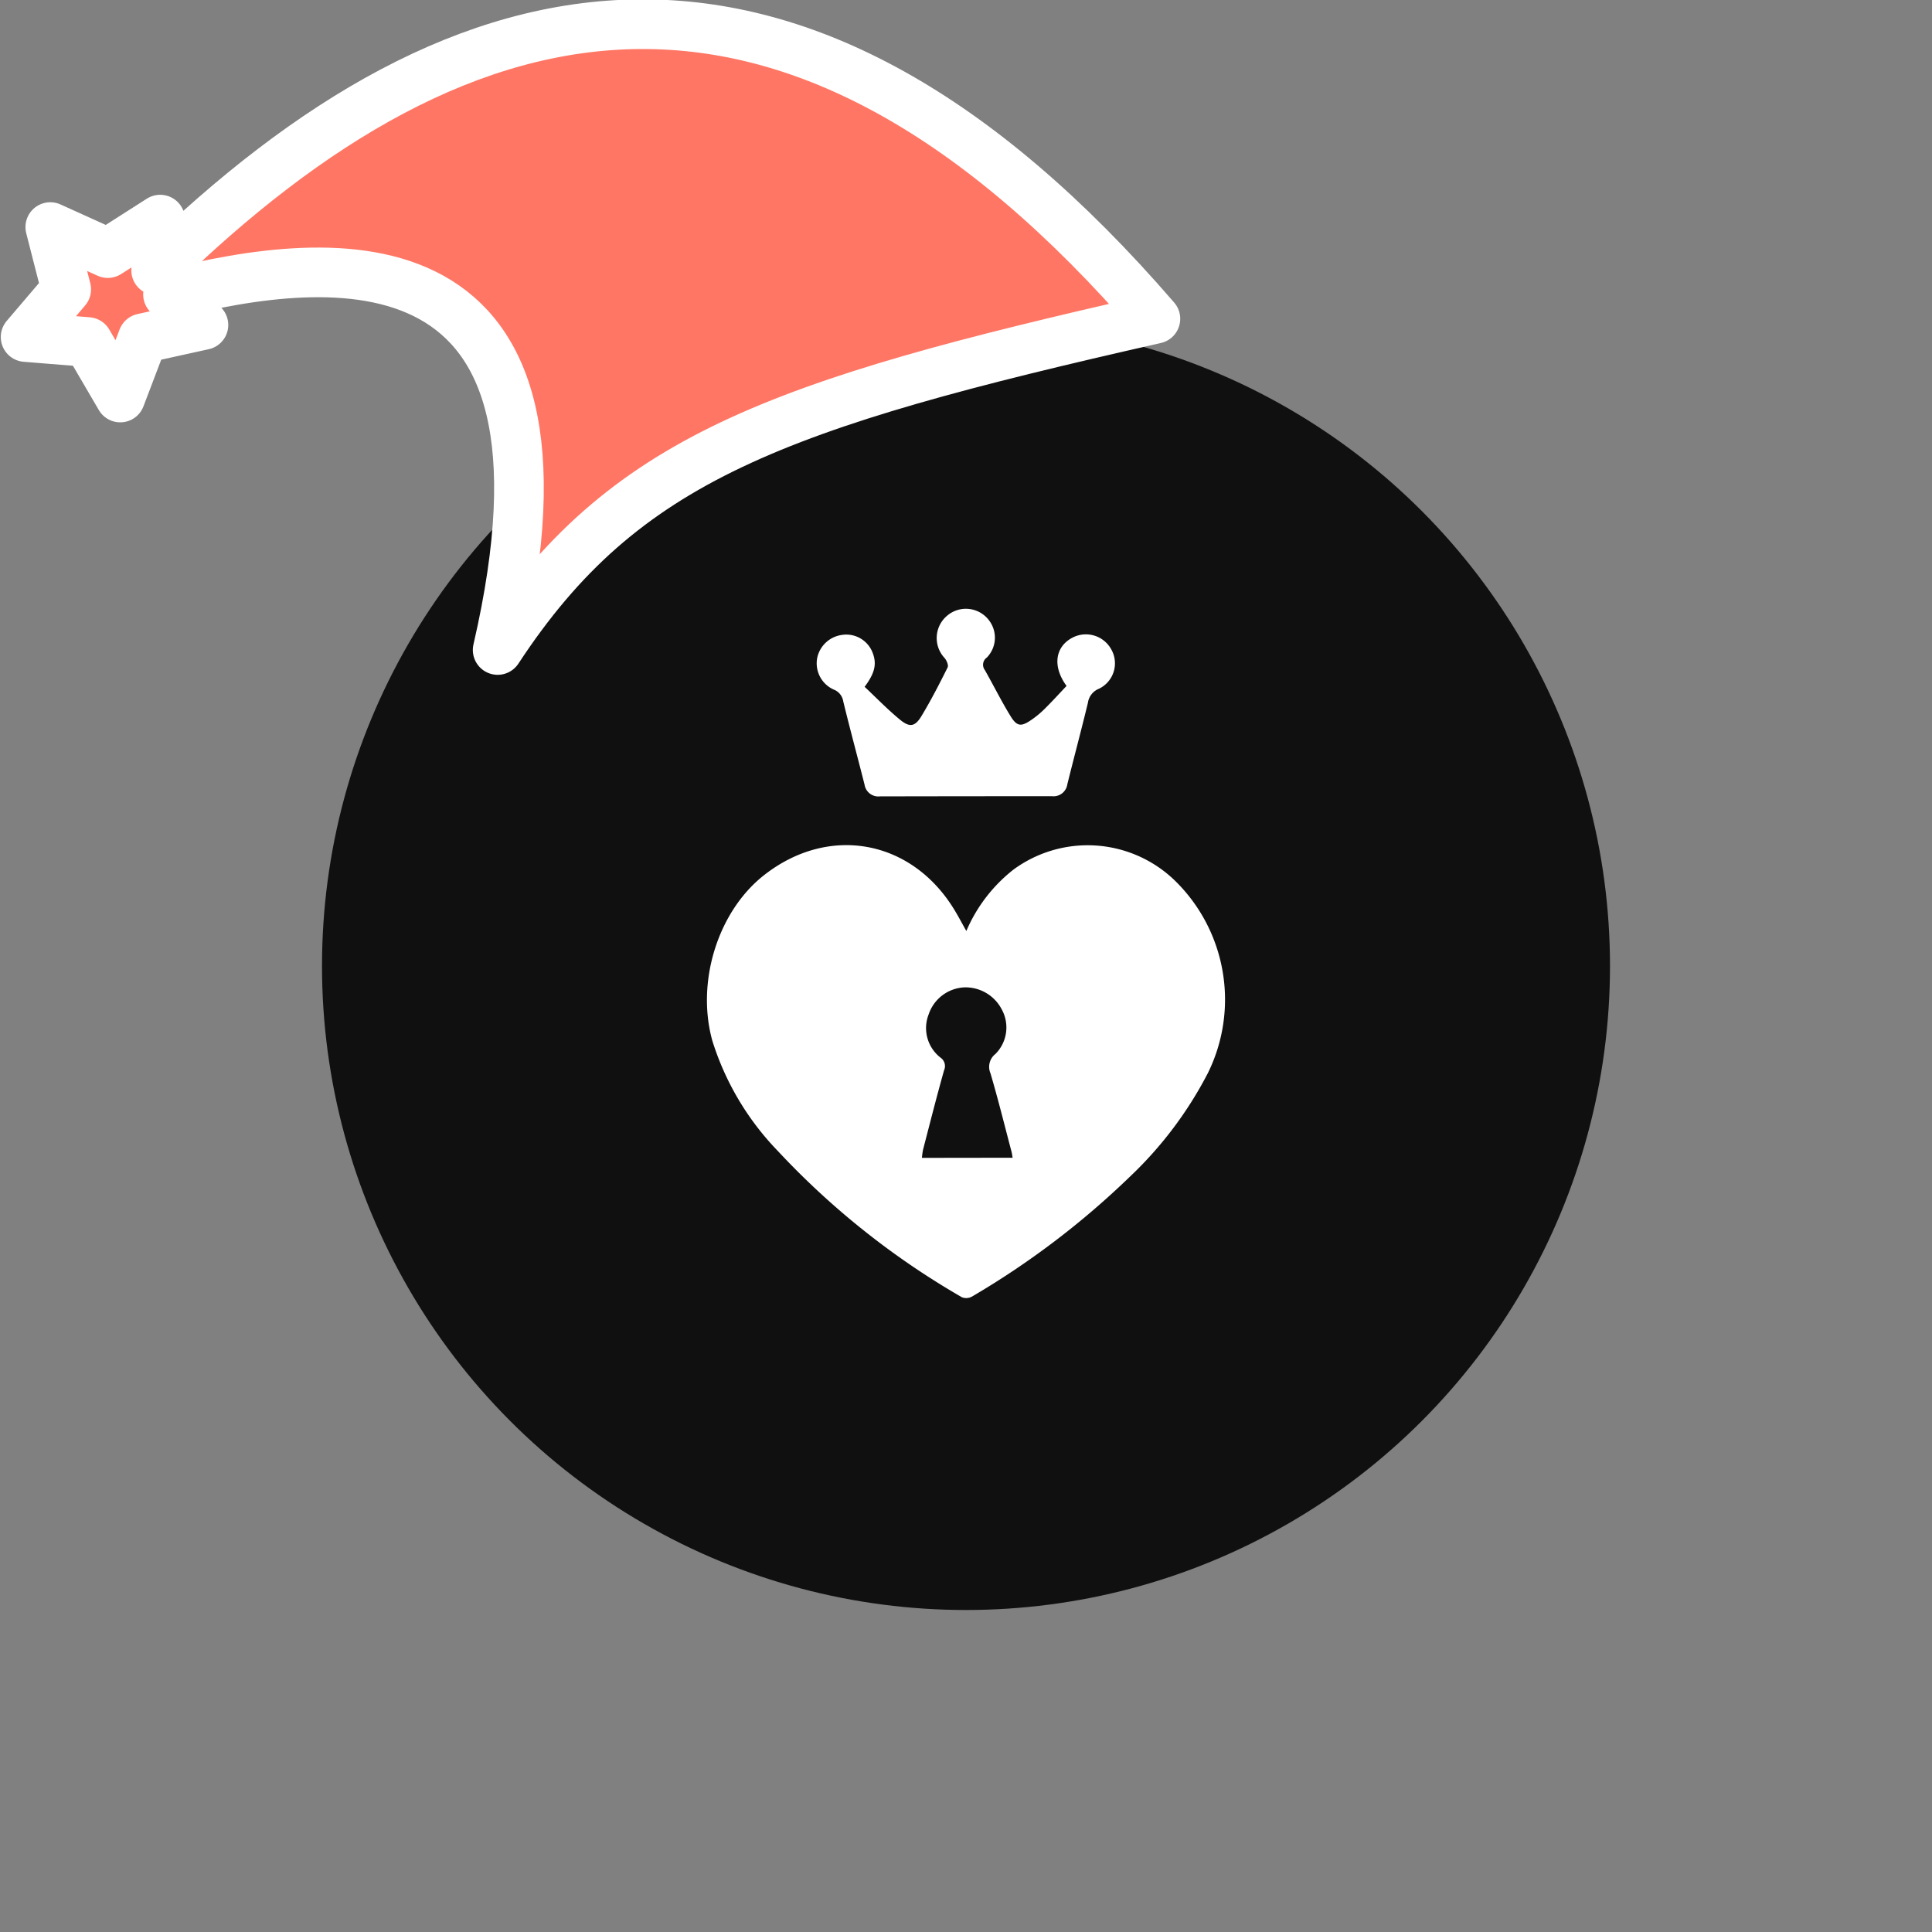 <svg xmlns="http://www.w3.org/2000/svg" viewBox="0 0 1536 1536">
   <rect x="0" y="0" width="1536" height="1536" fill="#808080" stroke="none"/>
   <g id="original" transform="translate(256,256)"><circle cx="512" cy="512" r="512" style="fill:#101010"/>
   <path d="M677.14 443.2a99.65 99.65 0 0 0-127.4-7.85 123.85 123.85 0 0 0-37.47 48.82c-3.71-6.53-6.69-12.35-10.12-17.83-34.25-55.2-99.62-66.66-150.72-26.55-36.71 28.83-54.16 84.91-41.05 131.79a220.54 220.54 0 0 0 52.14 87.62A629.91 629.91 0 0 0 508.8 775.39a9.52 9.52 0 0 0 8.07-.64A662.12 662.12 0 0 0 642.2 679.6a308.49 308.49 0 0 0 62.17-82.6 132.14 132.14 0 0 0-27.23-153.8ZM476.95 664.54a56.9 56.9 0 0 1 .93-6.61c5.47-21 10.78-42.09 16.68-63a8.15 8.15 0 0 0-2.71-10 29.74 29.74 0 0 1-9.55-34.43 31.49 31.49 0 0 1 28.16-21.5 32.46 32.46 0 0 1 30 17.58 29.82 29.82 0 0 1-5 35.3 13 13 0 0 0-4 15.43c6.08 20.6 11.21 41.44 16.7 62.19.39 1.4.56 3 .91 4.94Zm-83.07-398.27a23.29 23.29 0 0 1 19.64-17.51 22.42 22.42 0 0 1 24.56 15.06c3 8.37 1.28 15.57-6.68 26.21 9.13 8.6 18 17.77 27.81 25.88 8 6.67 12.25 6 17.56-2.9 7.48-12.45 14.16-25.41 20.63-38.43.85-1.71-.82-5.58-2.45-7.48a23.19 23.19 0 0 1 1.11-32.77q.66-.62 1.36-1.18a23 23 0 0 1 32.34 3.34 11.71 11.71 0 0 1 .76 1 22.64 22.64 0 0 1-1.93 29.25 7 7 0 0 0-1.75 9.79l.15.2c6.91 12.18 13.14 24.77 20.5 36.74 5.07 8.26 8.48 8.37 16.52 2.83a75.5 75.5 0 0 0 10.24-8.45c6.09-6 11.88-12.38 17.69-18.51-11.27-15.34-9.23-31 4.57-38.31a23 23 0 0 1 31 9.29 22.4 22.4 0 0 1-8.51 30.57q-.63.35-1.27.67a14.12 14.12 0 0 0-8.82 11.27c-5.24 21.63-11 43.11-16.35 64.7A11.06 11.06 0 0 1 580.4 377q-68.43 0-136.84.14a11.08 11.08 0 0 1-12.22-9.36c-5.58-22.08-11.54-44-16.93-66.16a12 12 0 0 0-7.68-9.44 22.84 22.84 0 0 1-12.85-25.91Z" style="fill:#fff"/>
</g><g id="hat" transform="rotate(-19.665,2554.589,-1846.277)"><path id="🎅" style="fill:rgb(255, 118, 100);stroke:#ffffff;stroke-width:39.477;stroke-linecap:square;stroke-linejoin:round;stroke-miterlimit:5;stroke-dasharray:none;stroke-opacity:1" d="M 1.389 -777.641 C -126.418 -822.856 -272.881 -794.175 -427.741 -723.171 L -411.151 -760.082 L -459.325 -749.028 L -495.42 -783.898 L -500.164 -732.99 L -543.311 -708.18 L -498.069 -687.773 L -488.639 -637.572 L -455.935 -675.866 L -406.96 -669.648 L -425.318 -701.976 C -290.885 -689.168 -86.609 -639.134 -273.64 -347.587 C -128.154 -457.468 0.386 -456.792 307.394 -419.568 C 228.265 -624.227 123.306 -734.509 1.389 -777.641 z "/></g></svg>
